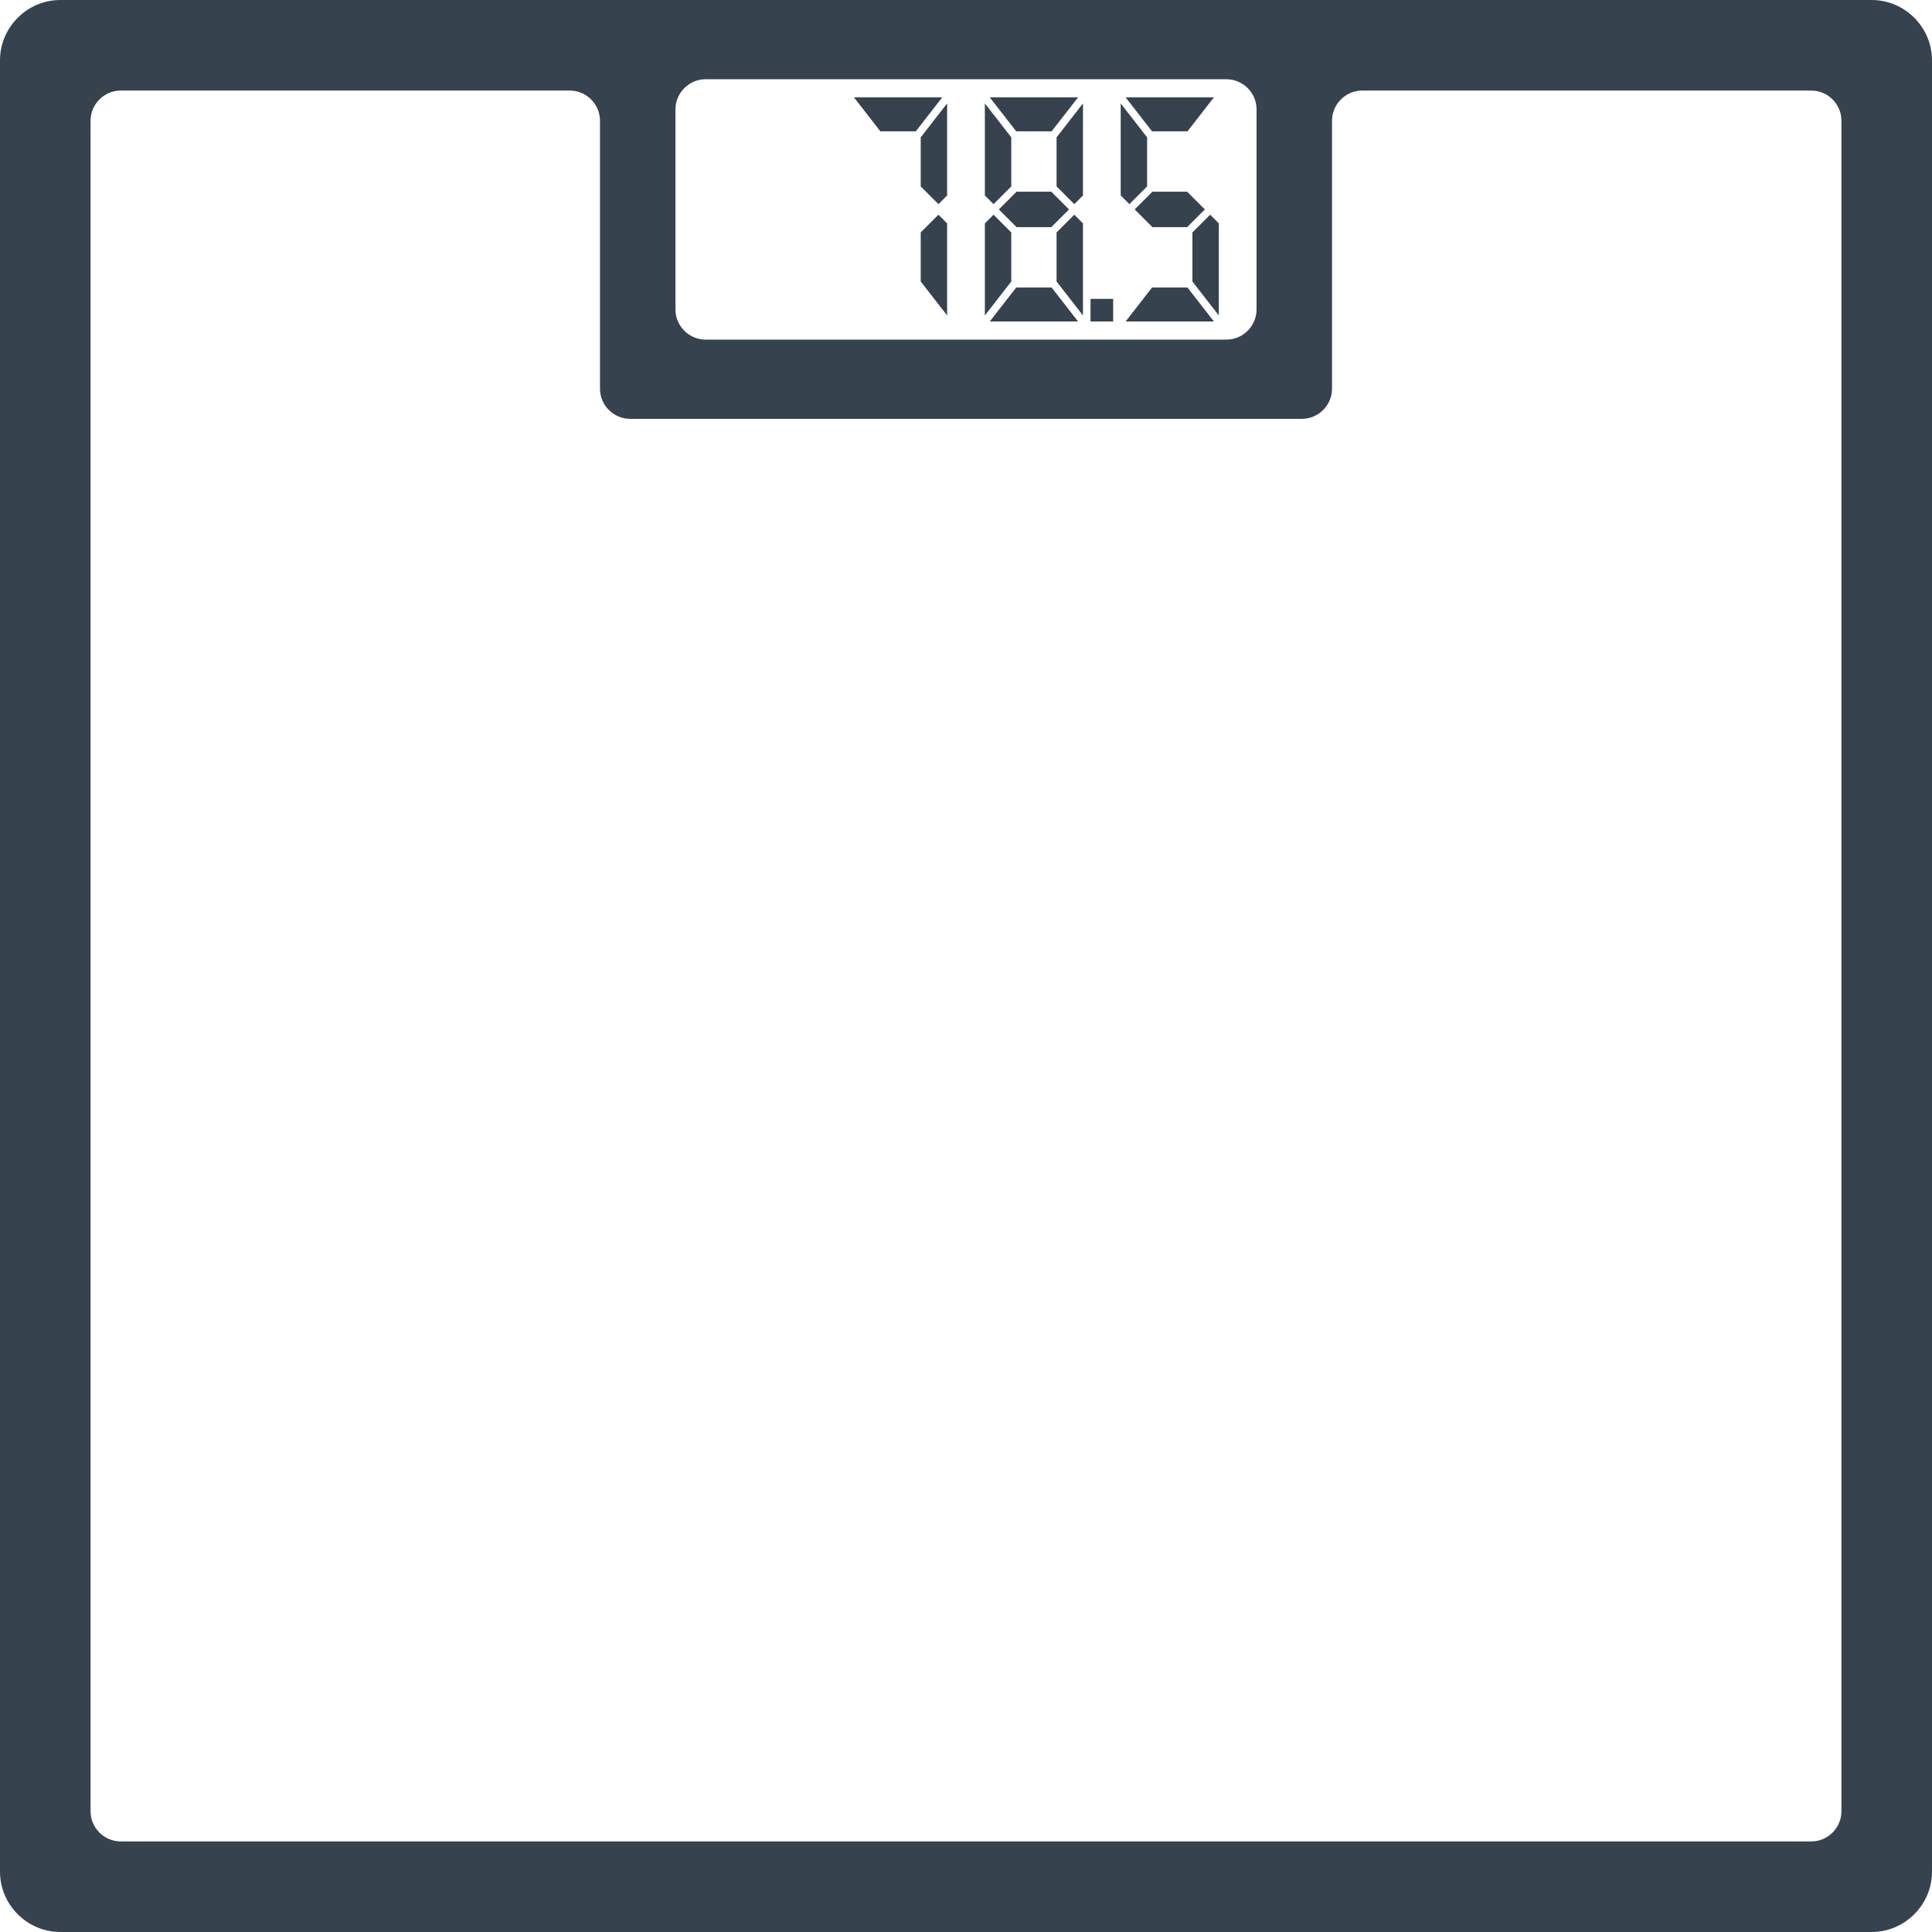 <svg version="1.1" xmlns="http://www.w3.org/2000/svg" x="0" y="0" viewBox="0 0 512 512" xml:space="preserve"><path d="M496 0H16C7.2 0 0 7.2 0 16v480c0 8.8 7.2 16 16 16h480c8.8 0 16-7.2 16-16V16c0-8.8-7.2-16-16-16zM179 29c0-4.4 3.6-8 8-8h138c4.4 0 8 3.6 8 8v53c0 4.4-3.6 8-8 8H187c-4.4 0-8-3.6-8-8V29zm309 451c0 4.4-3.6 8-8 8H32c-4.4 0-8-3.6-8-8V32c0-4.4 3.6-8 8-8h119c4.4 0 8 3.6 8 8v71c0 4.4 3.6 8 8 8h178c4.4 0 8-3.6 8-8V32c0-4.4 3.6-8 8-8h119c4.4 0 8 3.6 8 8v448zM268 74.6l-7 9V59.2l2.3-2.3 4.7 4.7v13zm-4.7-20.5l-2.3-2.3V27.4l7 9v13l-4.7 4.7zm6-19.3l-7-9h23.4l-7 9h-9.4zm4.7 25.4h-4.6l-4.7-4.7 4.7-4.7h9.2l4.7 4.7-4.7 4.7H274zm4.7 16l7 9h-23.4l7-9h9.4zm6-19.3l2.3 2.3v24.4l-7-9v-13l4.7-4.7zM280 36.4l7-9v24.4l-2.3 2.3-4.7-4.7v-13zm-46.7-1.6l-7-9h23.4l-7 9h-9.4zm15.4 22.1l2.3 2.3v24.4l-7-9v-13l4.7-4.7zM244 36.4l7-9v24.4l-2.3 2.3-4.7-4.7v-13zm55.3 17.7l-2.3-2.3V27.4l7 9v13l-4.7 4.7zm6-19.3l-7-9h23.4l-7 9h-9.4zm.1 25.4l-4.7-4.7 4.7-4.7h9.2l4.7 4.7-4.7 4.7h-9.2zm9.3 16l7 9h-23.4l7-9h9.4zm6-19.3l2.3 2.3v24.4l-7-9v-13l4.7-4.7zM295 85.2h-6v-6h6v6z" fill="#36434f"/></svg>